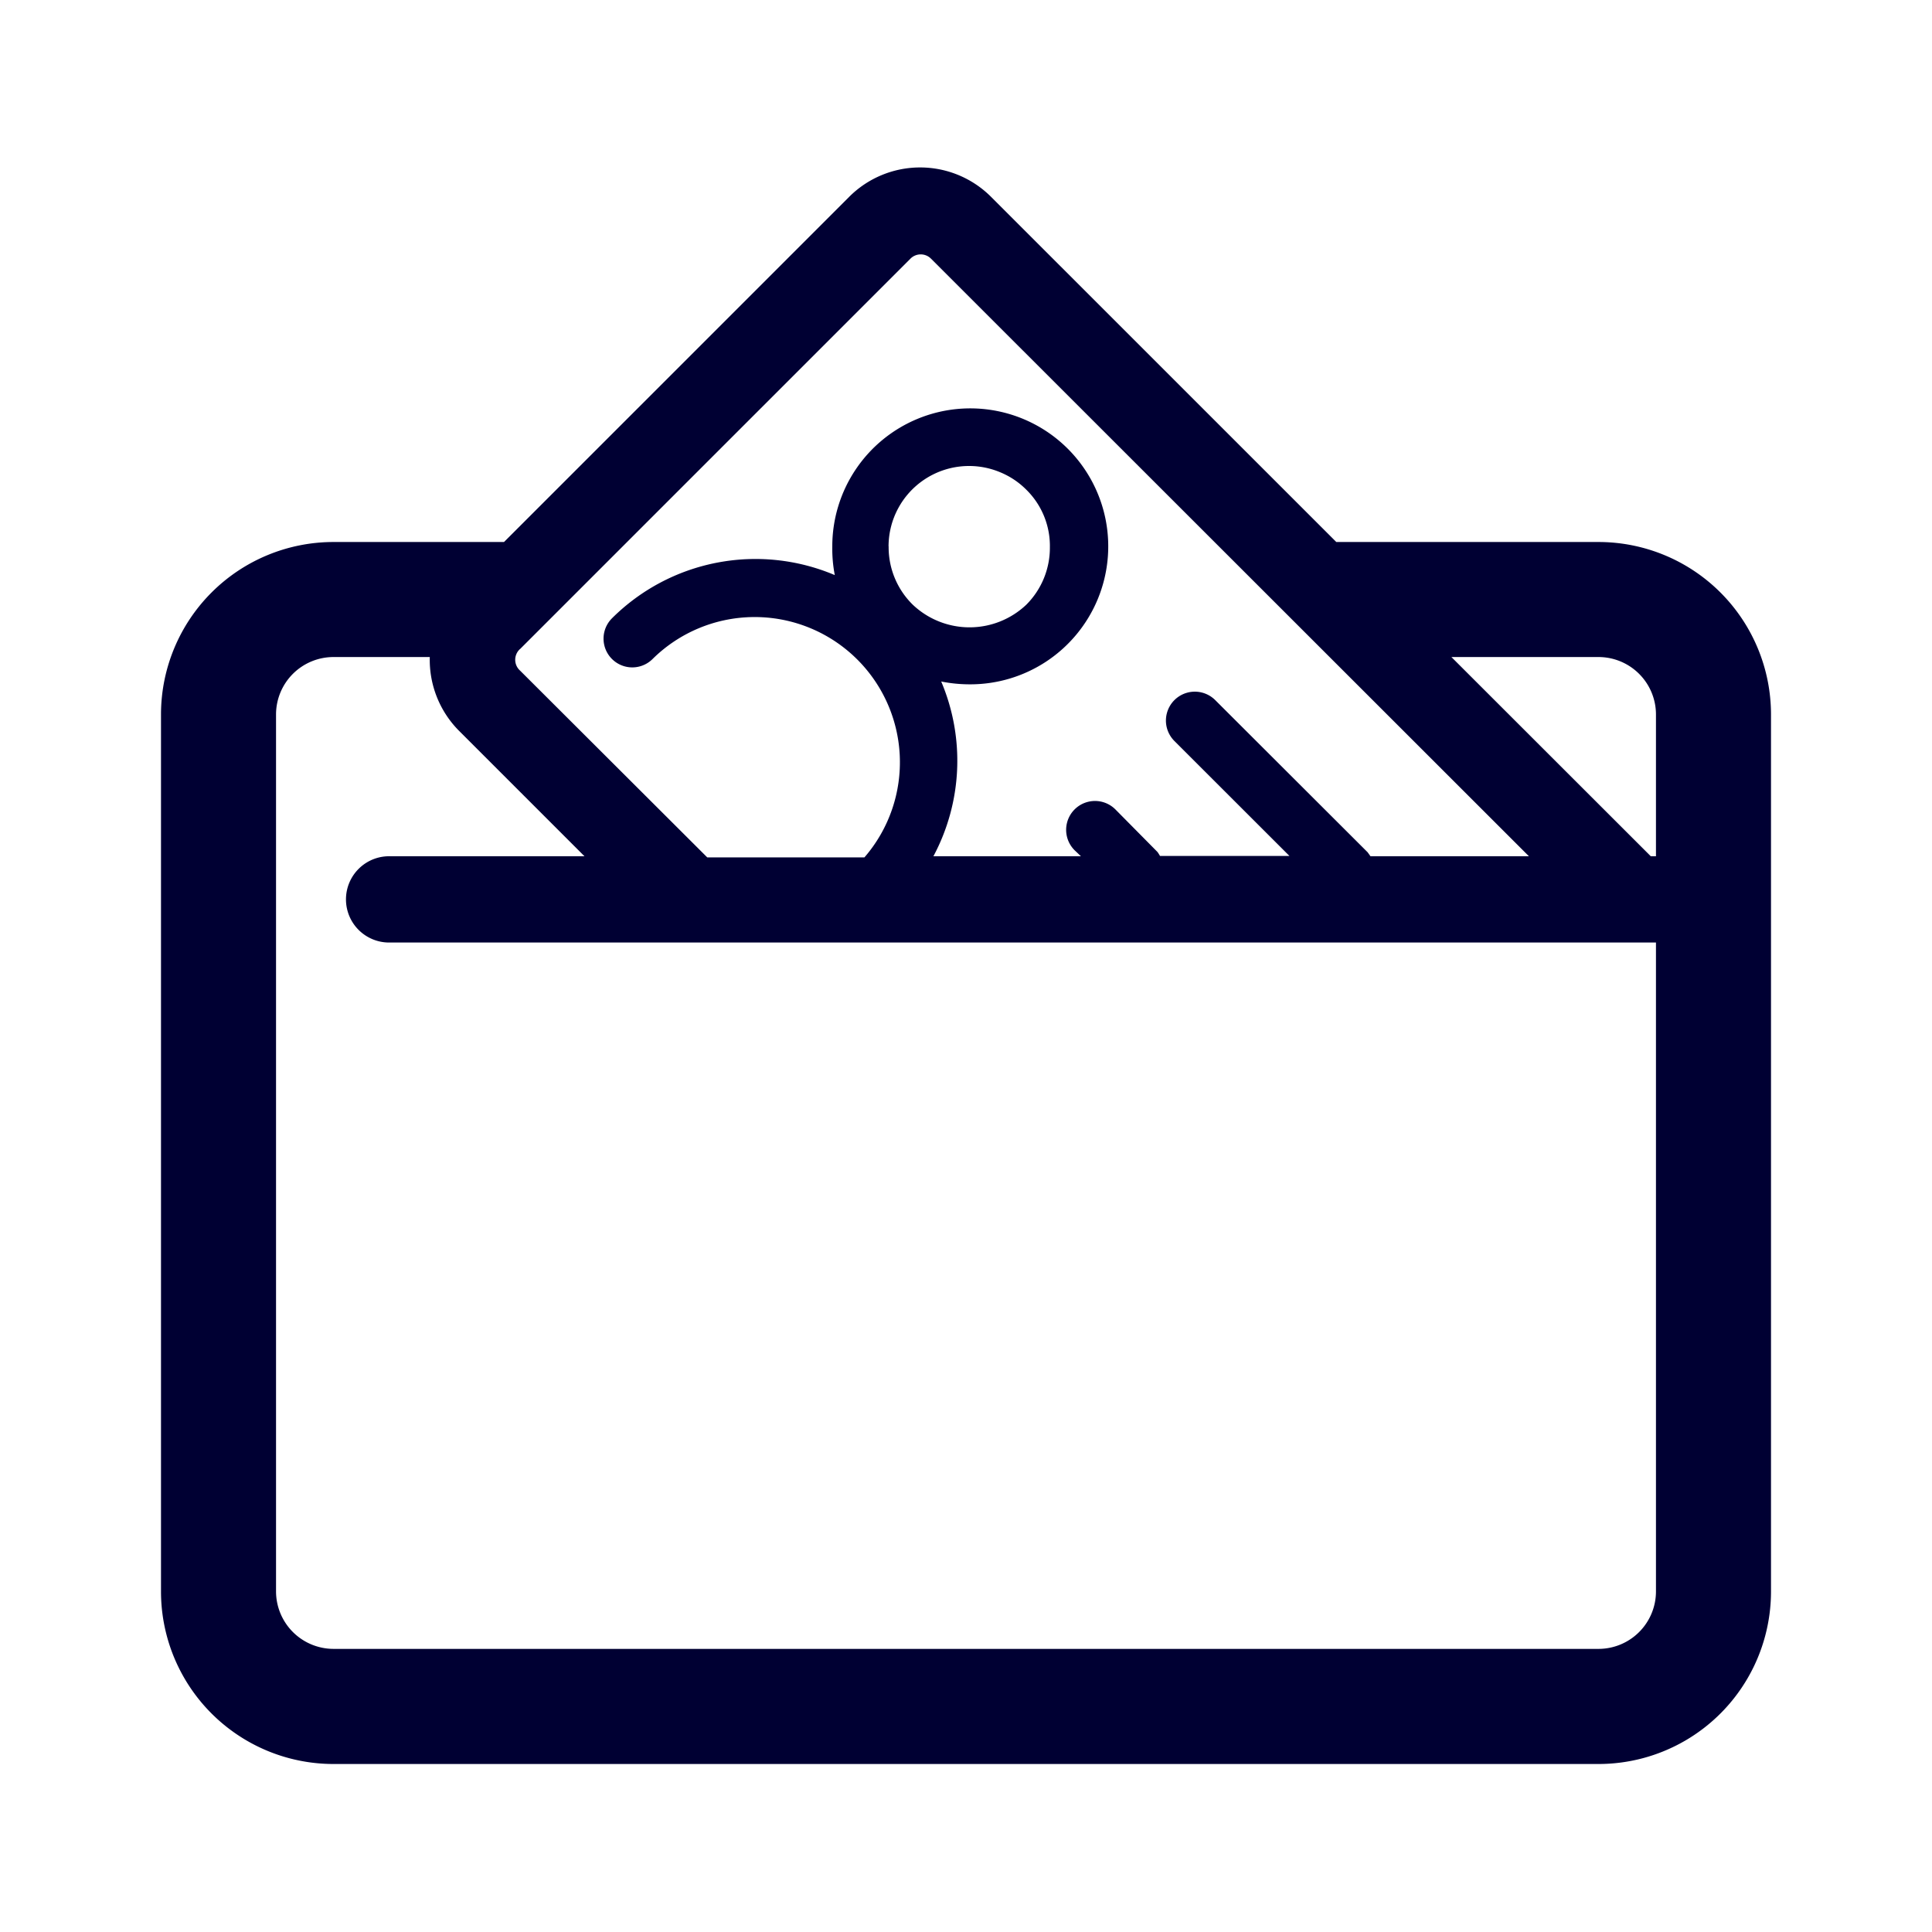 <svg xmlns="http://www.w3.org/2000/svg" width="24" height="24" fill="none"><path fill="#003" d="M19.857 6.733H16.6l-4.286-4.285a1.246 1.246 0 0 0-1.768 0L6.261 6.733H4.143A2.143 2.143 0 0 0 2 8.876V19.77a2.143 2.143 0 0 0 2.143 2.143h15.714A2.143 2.143 0 0 0 22 19.769V8.876a2.143 2.143 0 0 0-2.143-2.143m0 1.429a.714.714 0 0 1 .714.714v1.761h-.064L18.03 8.162zm-13.396-.1 4.85-4.85a.18.18 0 0 1 .253 0l7.429 7.425h-1.968l-.036-.05-1.893-1.89a.358.358 0 1 0-.507.508l1.429 1.428H14.41s-.018-.032-.032-.05l-.522-.528a.358.358 0 1 0-.507.507l.079.075h-1.833a2.52 2.52 0 0 0 .097-2.171q.176.035.357.035a1.714 1.714 0 1 0-1.71-1.714q-.003.18.031.357a2.525 2.525 0 0 0-2.767.536.357.357 0 1 0 .503.507 1.804 1.804 0 0 1 2.632 2.464H8.786L6.46 8.33a.18.18 0 0 1 0-.268m4.578-1.275a1 1 0 0 1 1.383-.922q.186.076.328.218a.98.98 0 0 1 .293.715 1 1 0 0 1-.293.714 1.025 1.025 0 0 1-1.41 0 1 1 0 0 1-.3-.725m8.818 13.696H4.143a.715.715 0 0 1-.714-.714V8.876a.714.714 0 0 1 .714-.714h1.196a1.25 1.25 0 0 0 .357.91l1.565 1.565H4.857a.536.536 0 1 0 0 1.071h15.714v8.061a.714.714 0 0 1-.714.714"/></svg>